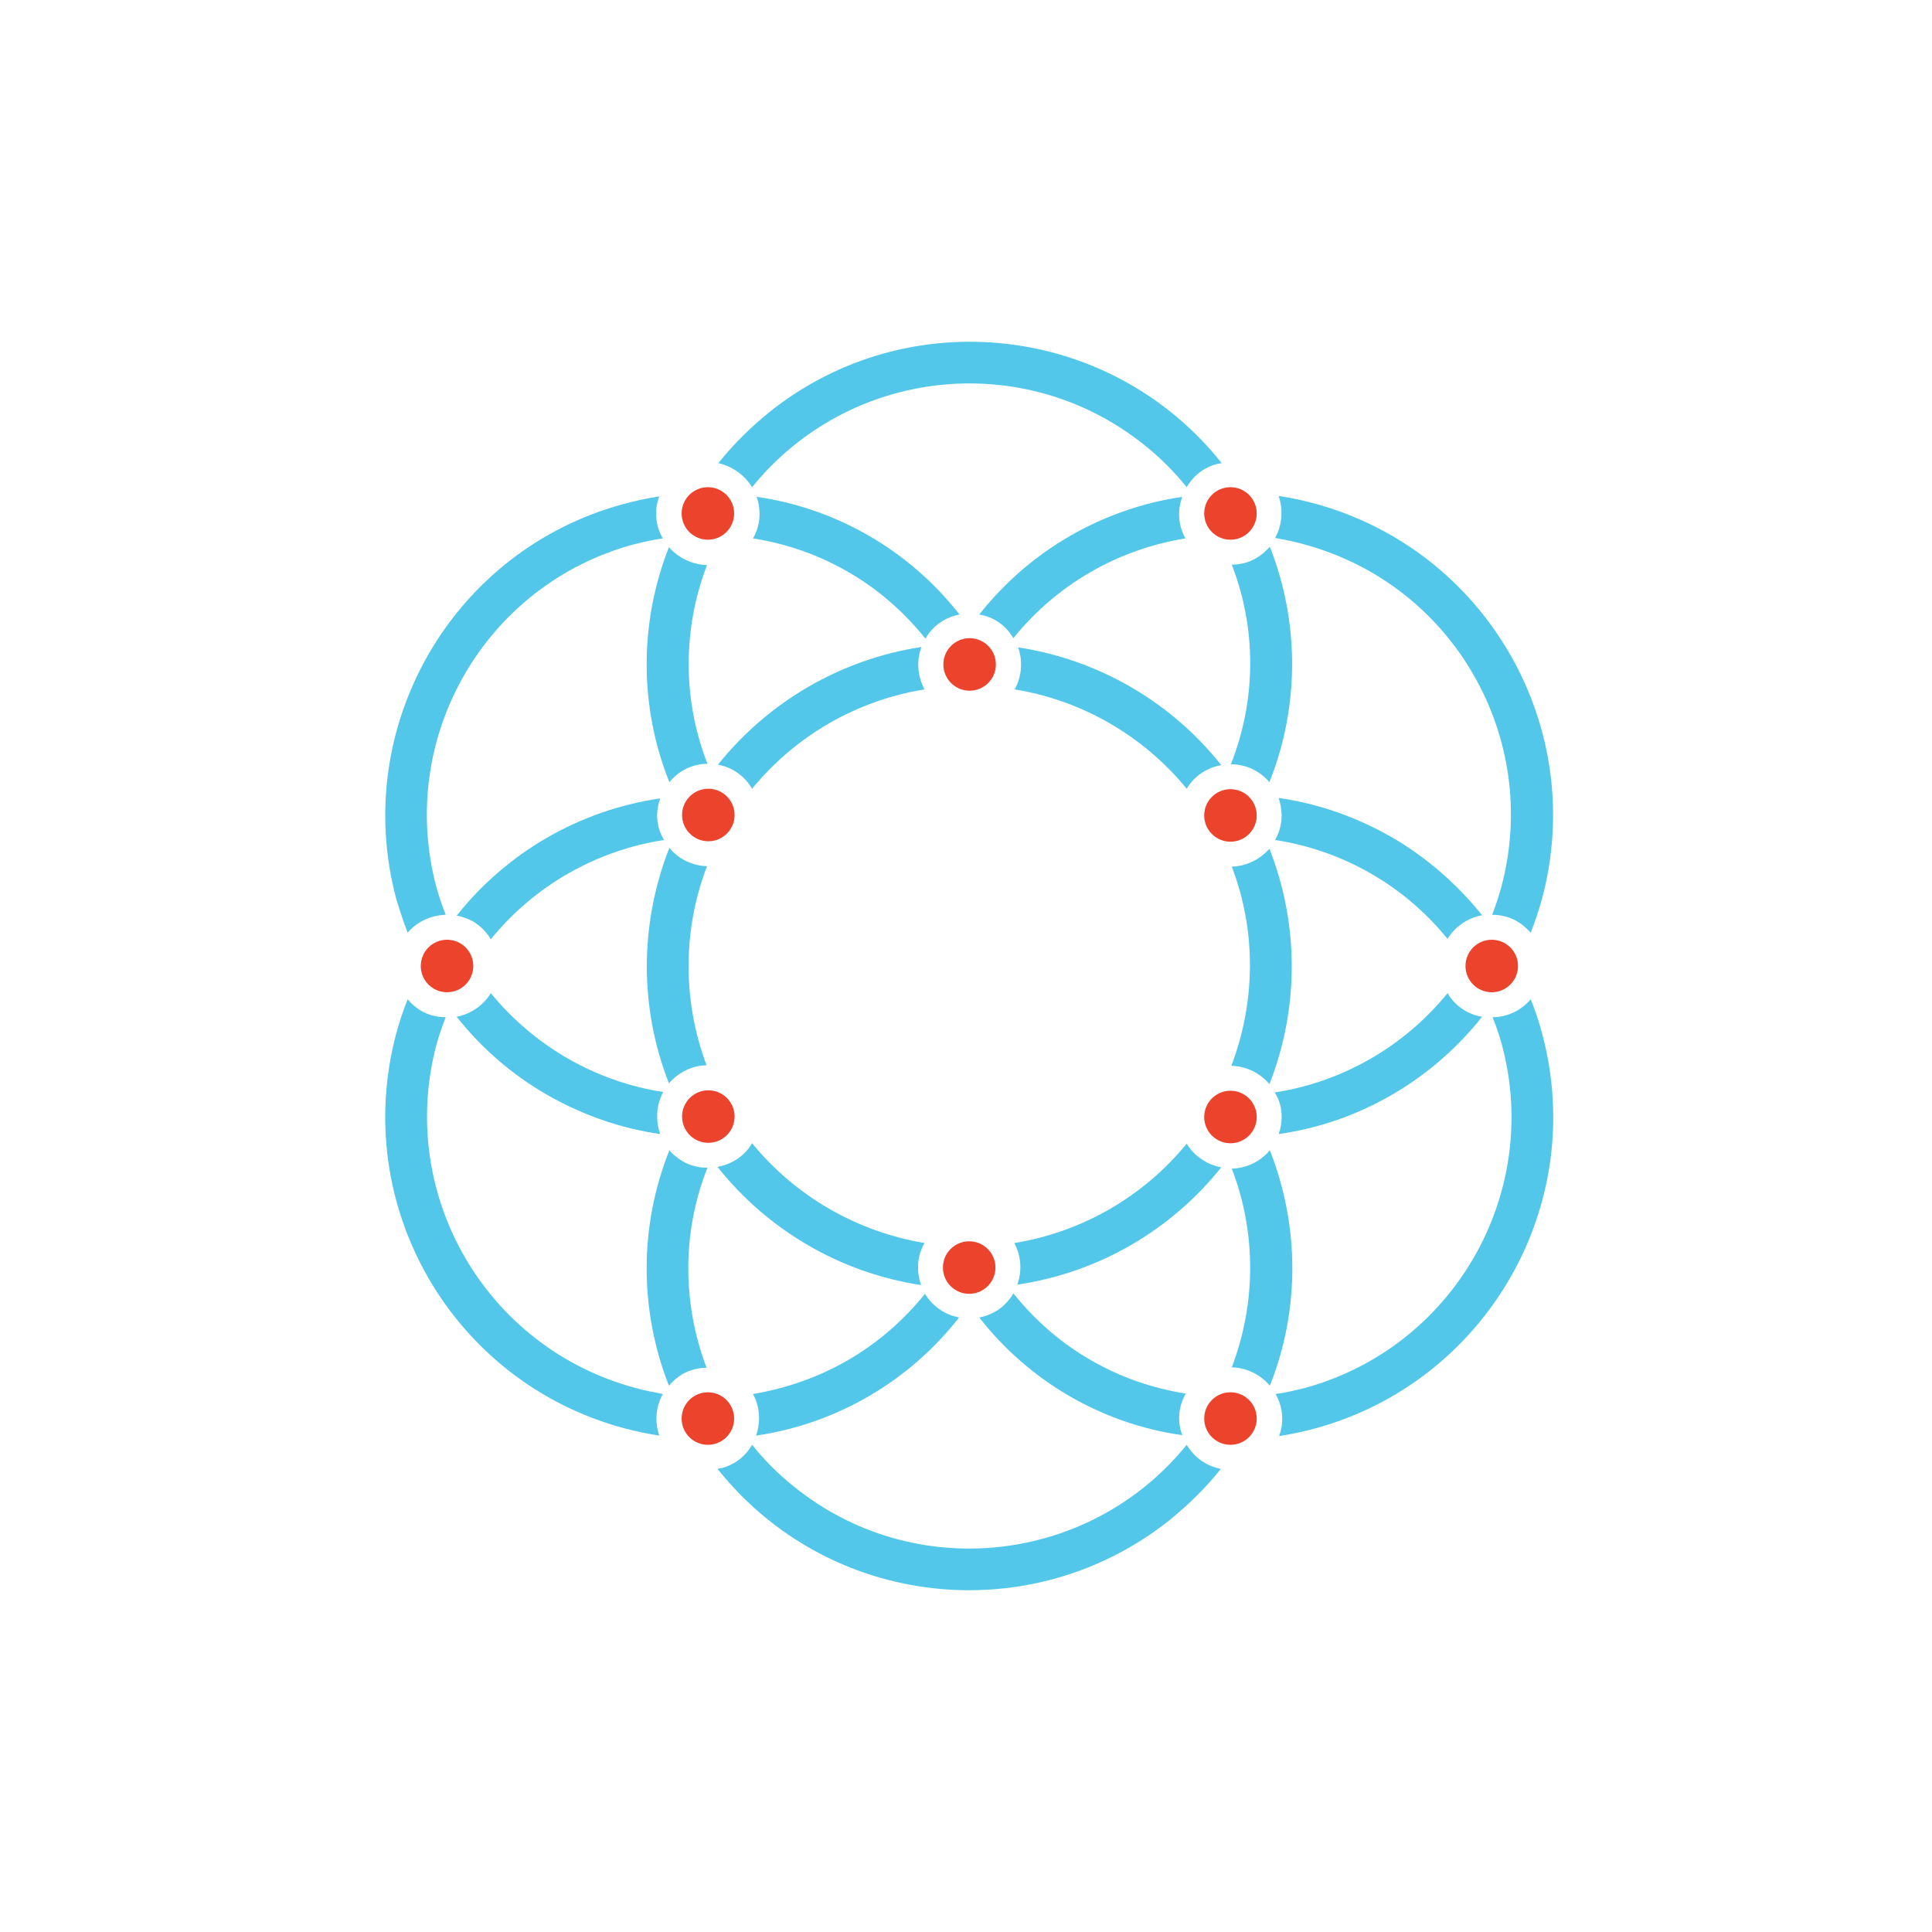 <?xml version="1.0" encoding="UTF-8"?>
<svg width="142px" height="142px" viewBox="0 0 142 142" version="1.1" xmlns="http://www.w3.org/2000/svg" xmlns:xlink="http://www.w3.org/1999/xlink">
    <!-- Generator: Sketch 64 (93537) - https://sketch.com -->
    <title>icon__white</title>
    <desc>Created with Sketch.</desc>
    <g id="icon__white" stroke="none" stroke-width="1" fill="none" fill-rule="evenodd">
        <rect fill="#FFFFFF" x="0" y="0" width="142" height="142"></rect>
        <g id="Group" transform="translate(28, 25)" fill-rule="nonzero">
            <circle id="Oval" fill="#EC432D" cx="24.029" cy="12.738" r="1.93"></circle>
            <circle id="Oval" fill="#EC432D" cx="24.062" cy="34.902" r="1.93"></circle>
            <circle id="Oval" fill="#EC432D" cx="62.438" cy="79.262" r="1.93"></circle>
            <circle id="Oval" fill="#EC432D" cx="4.857" cy="46" r="1.93"></circle>
            <circle id="Oval" fill="#EC432D" cx="81.642" cy="46" r="1.93"></circle>
            <circle id="Oval" fill="#EC432D" cx="62.438" cy="12.738" r="1.93"></circle>
            <circle id="Oval" fill="#EC432D" cx="62.438" cy="57.098" r="1.93"></circle>
            <circle id="Oval" fill="#EC432D" cx="24.062" cy="57.066" r="1.93"></circle>
            <circle id="Oval" fill="#EC432D" cx="62.438" cy="34.934" r="1.93"></circle>
            <circle id="Oval" fill="#EC432D" cx="43.234" cy="68.164" r="1.93"></circle>
            <circle id="Oval" fill="#EC432D" cx="43.266" cy="23.836" r="1.93"></circle>
            <circle id="Oval" fill="#EC432D" cx="24.029" cy="79.262" r="1.93"></circle>
            <path d="M27.278,10.808 C34.42,1.994 47.319,0.611 56.165,7.752 C57.291,8.653 58.32,9.683 59.221,10.808 C59.543,10.262 59.993,9.779 60.572,9.457 C60.958,9.232 61.344,9.103 61.794,9.039 C53.656,-1.19 38.762,-2.863 28.565,5.276 C27.182,6.401 25.895,7.656 24.801,9.039 C25.799,9.264 26.731,9.908 27.278,10.808 Z" id="Path" fill="#52C7EA"></path>
            <path d="M46.483,21.906 C49.635,17.982 54.138,15.376 59.124,14.572 C58.61,13.639 58.513,12.513 58.899,11.516 C53.013,12.385 47.673,15.473 43.973,20.169 C45.035,20.33 45.936,20.973 46.483,21.906 Z" id="Path" fill="#52C7EA"></path>
            <path d="M34.355,17.049 C36.543,18.303 38.441,19.976 40.017,21.938 C40.338,21.392 40.789,20.909 41.368,20.587 C41.722,20.394 42.108,20.234 42.526,20.169 C38.859,15.473 33.487,12.352 27.6,11.516 C27.761,11.902 27.825,12.352 27.825,12.771 C27.825,13.414 27.664,14.025 27.343,14.572 C29.82,14.958 32.2,15.794 34.355,17.049 Z" id="Path" fill="#52C7EA"></path>
            <path d="M62.47,31.171 C63.564,31.171 64.593,31.653 65.301,32.49 C67.52,26.924 67.52,20.748 65.333,15.183 C65.043,15.505 64.722,15.794 64.336,16.02 C63.789,16.341 63.178,16.502 62.534,16.502 C64.368,21.231 64.336,26.442 62.47,31.171 L62.47,31.171 Z" id="Path" fill="#52C7EA"></path>
            <path d="M59.221,32.972 C59.768,32.039 60.701,31.428 61.762,31.235 C58.063,26.571 52.723,23.483 46.836,22.582 C47.19,23.611 47.094,24.737 46.579,25.67 C51.533,26.474 56.036,29.08 59.221,32.972 Z" id="Path" fill="#52C7EA"></path>
            <path d="M67.778,14.99 C78.779,17.917 85.277,29.208 82.35,40.178 C82.157,40.885 81.931,41.561 81.674,42.236 C82.317,42.236 82.961,42.397 83.508,42.719 C83.894,42.944 84.215,43.234 84.505,43.555 C84.827,42.719 85.116,41.883 85.341,41.046 C88.719,28.404 81.224,15.408 68.582,11.999 C68.582,11.999 68.582,11.999 68.582,11.999 C67.713,11.773 66.877,11.58 65.976,11.452 C66.33,12.481 66.234,13.607 65.719,14.54 C66.427,14.669 67.102,14.797 67.778,14.99 Z" id="Path" fill="#52C7EA"></path>
            <path d="M74.308,36.543 C71.734,35.063 68.903,34.066 65.976,33.648 C66.33,34.677 66.266,35.803 65.719,36.736 C70.705,37.508 75.208,40.081 78.393,44.006 C78.94,43.105 79.873,42.462 80.934,42.269 C79.101,39.985 76.849,38.022 74.308,36.543 Z" id="Path" fill="#52C7EA"></path>
            <path d="M66.201,57.098 C66.201,57.516 66.137,57.934 65.976,58.352 C71.895,57.516 77.235,54.396 80.934,49.731 C79.873,49.571 78.94,48.927 78.393,47.994 C75.208,51.919 70.673,54.524 65.687,55.297 C66.041,55.811 66.201,56.455 66.201,57.098 Z" id="Path" fill="#52C7EA"></path>
            <path d="M62.502,53.334 C63.596,53.366 64.593,53.849 65.301,54.685 C67.488,49.12 67.488,42.944 65.301,37.379 C64.593,38.183 63.596,38.666 62.534,38.698 C64.336,43.394 64.303,48.606 62.502,53.334 L62.502,53.334 Z" id="Path" fill="#52C7EA"></path>
            <path d="M62.534,75.498 C63.628,75.53 64.625,76.013 65.333,76.849 C67.552,71.284 67.52,65.108 65.333,59.543 C64.625,60.379 63.628,60.862 62.534,60.894 C64.336,65.558 64.336,70.769 62.534,75.498 L62.534,75.498 Z" id="Path" fill="#52C7EA"></path>
            <path d="M85.341,50.954 C85.116,50.085 84.827,49.249 84.505,48.445 C83.797,49.281 82.768,49.764 81.706,49.764 C81.964,50.407 82.189,51.083 82.382,51.758 C85.341,62.759 78.811,74.083 67.81,77.042 C67.81,77.042 67.81,77.042 67.81,77.042 C67.134,77.203 66.459,77.364 65.751,77.46 C66.298,78.393 66.394,79.551 66.008,80.548 C66.877,80.42 67.745,80.227 68.614,80.001 C81.224,76.592 88.751,63.596 85.341,50.954 C85.341,50.954 85.341,50.954 85.341,50.954 L85.341,50.954 Z" id="Path" fill="#52C7EA"></path>
            <path d="M46.772,69.418 C52.691,68.55 58.031,65.462 61.762,60.797 C60.701,60.604 59.768,59.961 59.221,59.06 C56.036,62.952 51.533,65.558 46.547,66.362 C47.062,67.295 47.126,68.421 46.772,69.418 Z" id="Path" fill="#52C7EA"></path>
            <path d="M52.144,74.951 C49.957,73.697 48.059,72.024 46.483,70.062 C46.161,70.608 45.71,71.091 45.131,71.413 C44.778,71.606 44.392,71.766 43.973,71.831 C47.641,76.527 52.98,79.648 58.899,80.484 C58.513,79.487 58.61,78.361 59.157,77.428 C56.68,77.042 54.299,76.206 52.144,74.951 Z" id="Path" fill="#52C7EA"></path>
            <path d="M34.355,74.951 C32.2,76.206 29.82,77.042 27.343,77.46 C27.857,78.393 27.922,79.519 27.568,80.516 C33.487,79.648 38.827,76.527 42.494,71.831 C41.432,71.638 40.531,70.994 39.985,70.094 C38.408,72.056 36.51,73.697 34.355,74.951 Z" id="Path" fill="#52C7EA"></path>
            <path d="M59.221,81.192 C52.08,90.006 39.148,91.389 30.334,84.248 C29.208,83.347 28.179,82.317 27.278,81.192 C26.957,81.738 26.506,82.221 25.927,82.543 C25.541,82.768 25.155,82.897 24.737,82.961 C32.876,93.19 47.737,94.863 57.966,86.724 C59.35,85.599 60.636,84.344 61.73,82.961 C60.701,82.768 59.768,82.124 59.221,81.192 Z" id="Path" fill="#52C7EA"></path>
            <path d="M23.997,60.829 C23.354,60.829 22.71,60.669 22.164,60.347 C21.81,60.122 21.456,59.864 21.199,59.543 C18.979,65.108 18.979,71.284 21.166,76.849 C21.424,76.527 21.778,76.238 22.131,76.013 C22.678,75.691 23.322,75.53 23.933,75.53 C22.131,70.769 22.131,65.526 23.997,60.829 L23.997,60.829 Z" id="Path" fill="#52C7EA"></path>
            <path d="M27.278,59.028 C26.731,59.961 25.799,60.572 24.737,60.765 C28.436,65.429 33.776,68.55 39.695,69.45 C39.341,68.421 39.406,67.295 39.952,66.362 C34.966,65.526 30.463,62.92 27.278,59.028 Z" id="Path" fill="#52C7EA"></path>
            <path d="M1.962,43.555 C2.67,42.719 3.699,42.269 4.761,42.236 C4.503,41.593 4.278,40.917 4.085,40.242 C1.126,29.241 7.656,17.917 18.657,14.99 C18.657,14.99 18.657,14.99 18.657,14.99 C19.333,14.829 20.008,14.669 20.716,14.572 C20.169,13.639 20.073,12.481 20.459,11.484 C19.59,11.613 18.722,11.806 17.885,12.031 C5.243,15.408 -2.252,28.436 1.126,41.078 C1.383,41.915 1.641,42.719 1.962,43.555 Z" id="Path" fill="#52C7EA"></path>
            <path d="M12.192,55.457 C14.765,56.937 17.596,57.934 20.523,58.352 C20.169,57.323 20.234,56.197 20.748,55.264 C15.762,54.492 11.259,51.887 8.074,47.994 C7.527,48.895 6.594,49.538 5.565,49.731 C7.366,52.015 9.618,53.978 12.192,55.457 Z" id="Path" fill="#52C7EA"></path>
            <path d="M18.69,77.01 C7.688,74.05 1.158,62.759 4.085,51.758 C4.085,51.758 4.085,51.758 4.085,51.758 C4.278,51.083 4.503,50.407 4.761,49.764 C4.117,49.764 3.474,49.603 2.927,49.281 C2.573,49.056 2.22,48.766 1.962,48.445 C1.641,49.249 1.351,50.117 1.126,50.954 C-2.252,63.596 5.211,76.559 17.853,79.969 C18.722,80.194 19.59,80.387 20.459,80.516 C20.105,79.487 20.201,78.393 20.716,77.46 C20.073,77.331 19.365,77.203 18.69,77.01 Z" id="Path" fill="#52C7EA"></path>
            <path d="M23.997,31.138 C22.164,26.442 22.164,21.231 23.965,16.534 C22.903,16.502 21.874,16.02 21.166,15.215 C18.979,20.78 18.979,26.957 21.199,32.49 C21.874,31.653 22.903,31.138 23.997,31.138 Z" id="Path" fill="#52C7EA"></path>
            <path d="M20.298,34.902 C20.298,34.484 20.394,34.066 20.523,33.68 C14.604,34.548 9.264,37.636 5.565,42.301 C5.983,42.365 6.401,42.526 6.755,42.719 C7.302,43.041 7.752,43.491 8.074,44.038 C11.259,40.113 15.794,37.508 20.813,36.736 C20.459,36.189 20.298,35.545 20.298,34.902 Z" id="Path" fill="#52C7EA"></path>
            <path d="M39.727,22.55 C33.841,23.45 28.501,26.538 24.769,31.203 C25.831,31.396 26.731,32.039 27.278,32.972 C30.463,29.08 34.966,26.474 39.952,25.67 C39.438,24.705 39.341,23.579 39.727,22.55 Z" id="Path" fill="#52C7EA"></path>
            <path d="M23.965,38.666 C22.903,38.634 21.874,38.151 21.199,37.315 C19.011,42.88 18.979,49.056 21.166,54.621 C21.874,53.817 22.871,53.302 23.933,53.302 C22.164,48.573 22.164,43.362 23.965,38.666 L23.965,38.666 Z" id="Path" fill="#52C7EA"></path>
        </g>
    </g>
</svg>